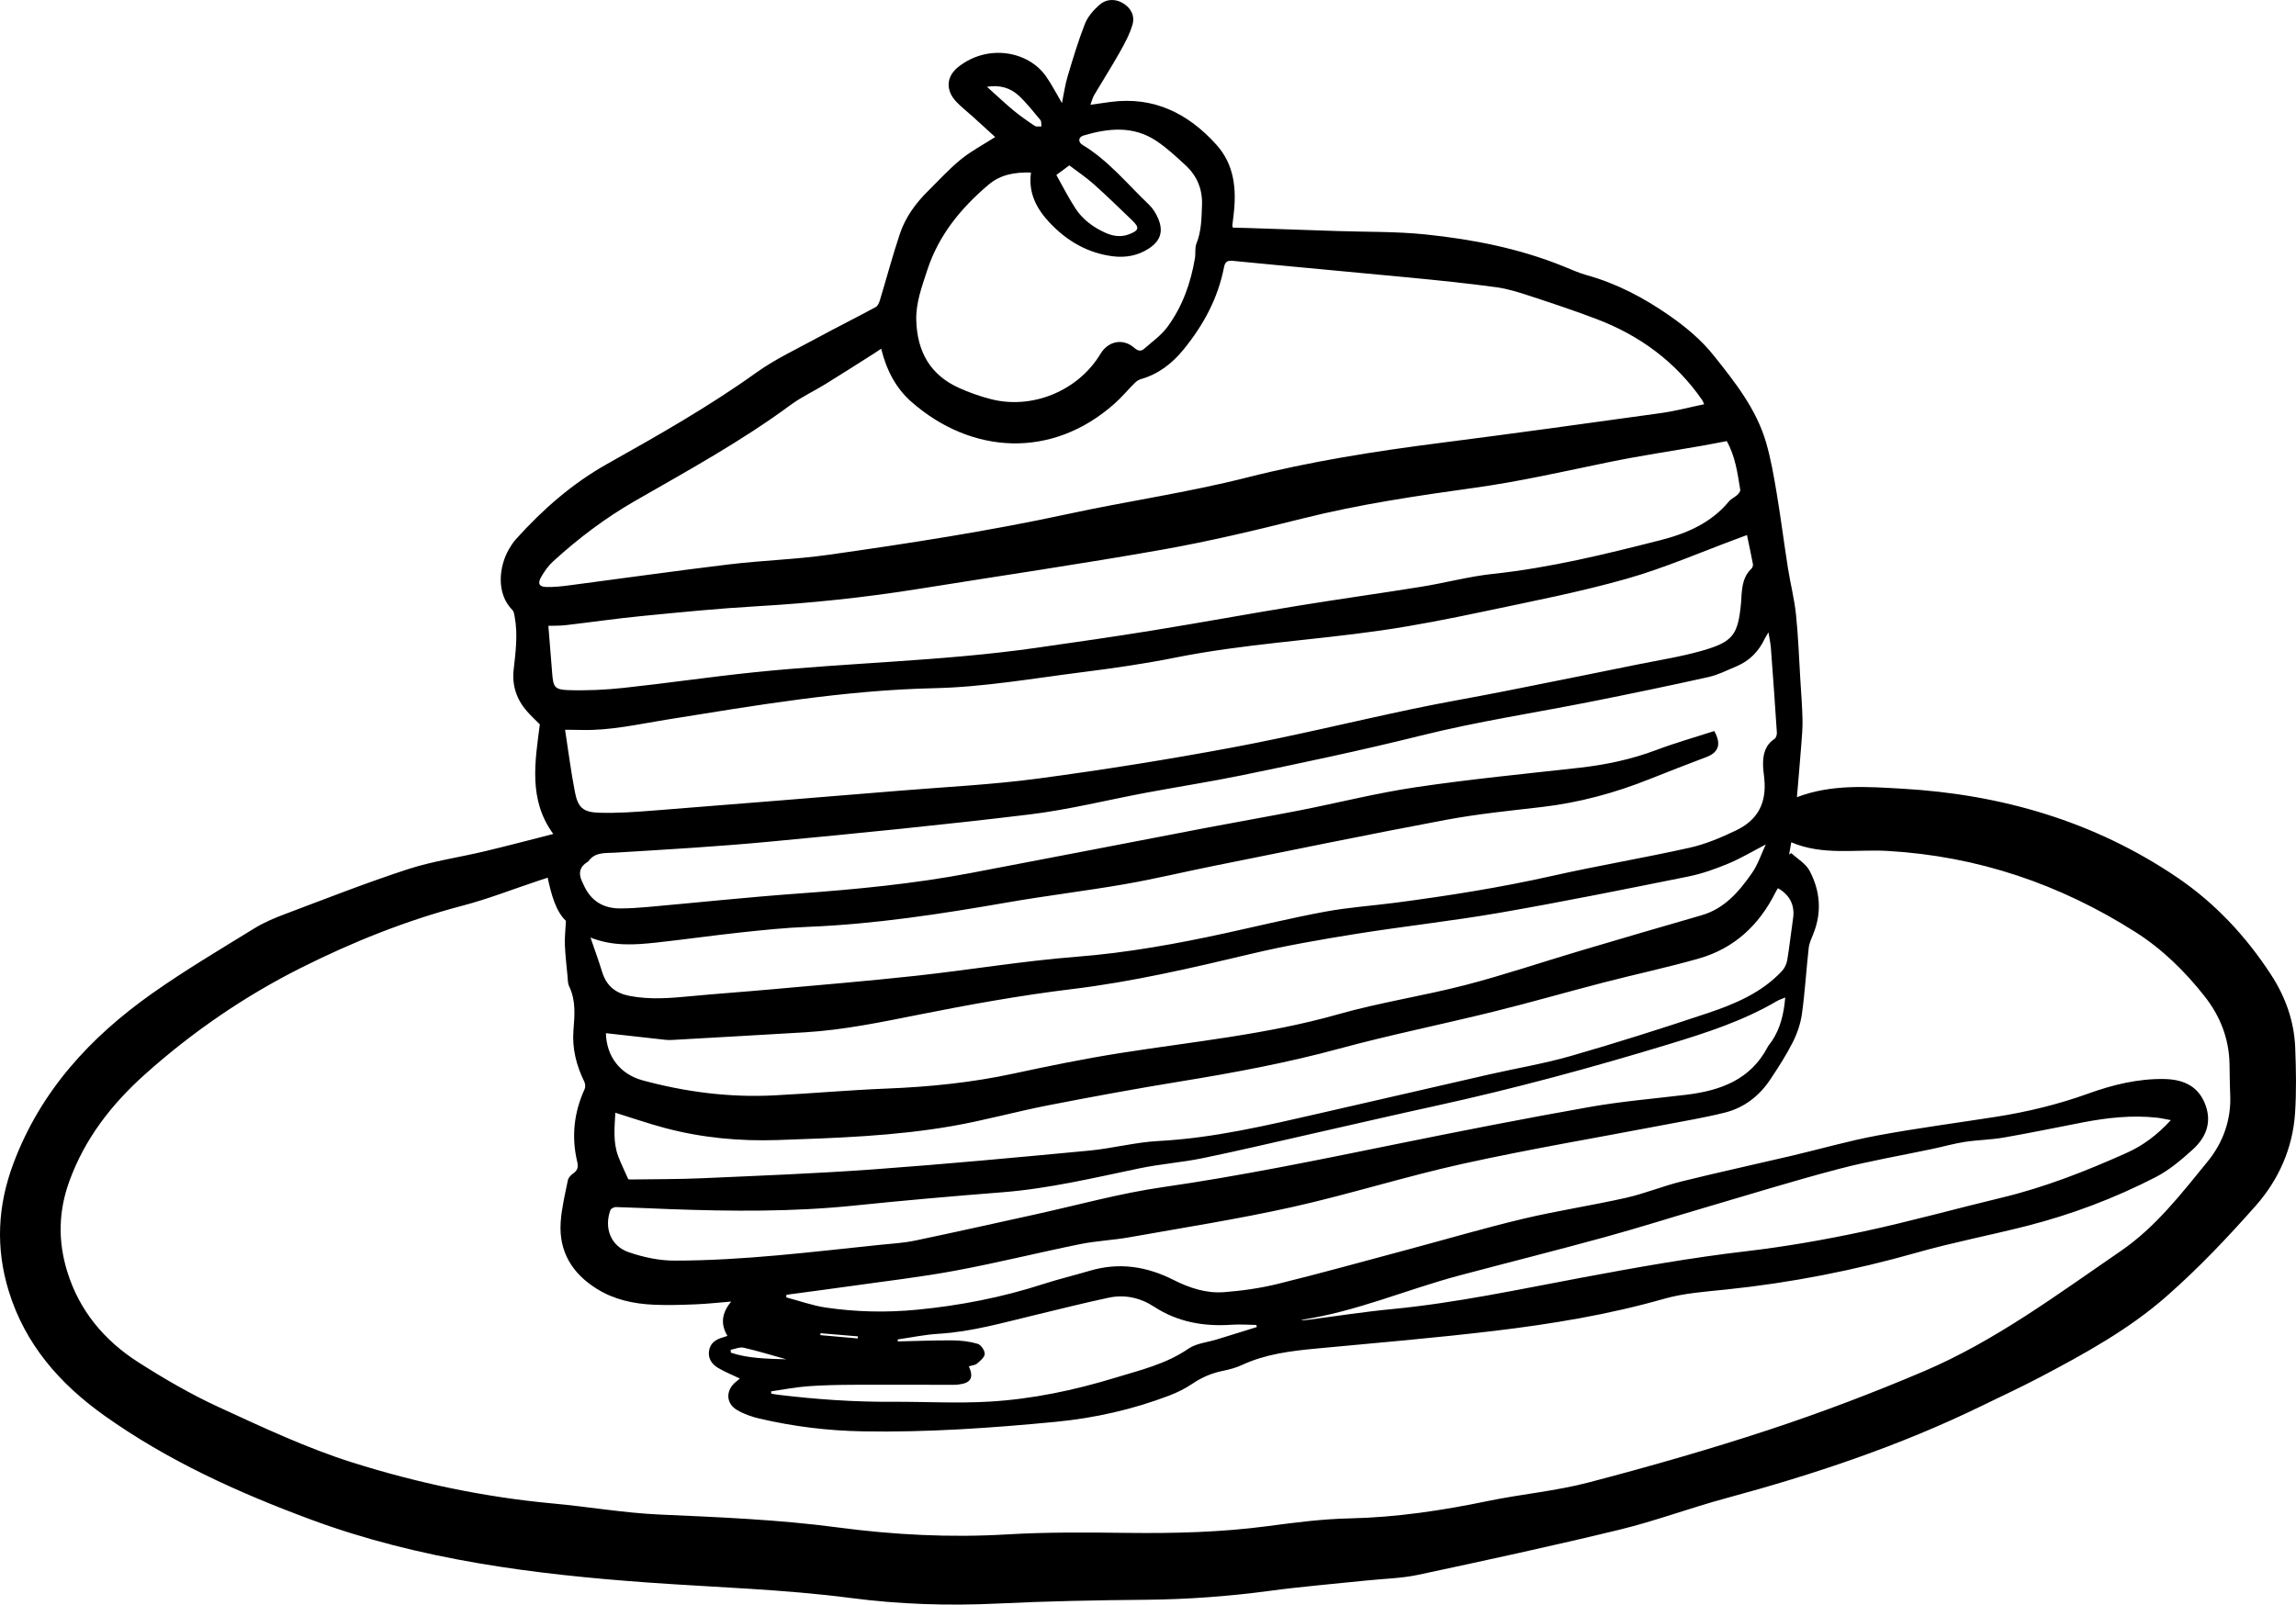 <?xml version="1.0" encoding="UTF-8"?>
<svg id="Layer_2" data-name="Layer 2" xmlns="http://www.w3.org/2000/svg" viewBox="0 0 201.681 140.981">
  <g id="Layer_1-2" data-name="Layer 1">
    <path d="m47.418,63.645c-.339-.344-.761-.732-1.137-1.161-.905-1.033-1.313-2.27-1.165-3.616.172-1.56.387-3.108.095-4.672-.038-.204-.064-.458-.195-.59-1.483-1.496-1.166-3.885-.303-5.368.177-.304.374-.605.608-.865,2.345-2.604,4.928-4.88,8.025-6.618,4.46-2.503,8.915-5.027,13.089-8.017,1.62-1.161,3.458-2.023,5.219-2.98,1.744-.947,3.521-1.832,5.267-2.776.186-.101.307-.398.377-.628.588-1.938,1.106-3.898,1.75-5.817.483-1.439,1.372-2.664,2.451-3.735.955-.948,1.868-1.952,2.907-2.799.908-.739,1.966-1.293,3.013-1.963-.63-.573-1.323-1.208-2.019-1.838-.458-.414-.951-.794-1.377-1.239-.979-1.022-.928-2.24.18-3.104,2.613-2.035,6.137-1.352,7.679.846.5.713.897,1.497,1.401,2.351.172-.832.273-1.595.491-2.324.467-1.56.933-3.127,1.527-4.64.245-.625.748-1.199,1.26-1.655.58-.517,1.339-.577,2.044-.178.734.415,1.099,1.127.874,1.903-.246.85-.685,1.656-1.123,2.435-.712,1.266-1.498,2.491-2.236,3.743-.141.238-.206.521-.338.865.654-.092,1.213-.175,1.773-.249,3.804-.504,6.812,1.011,9.287,3.75,1.571,1.738,1.784,3.872,1.527,6.097-.04.35-.084.7-.124,1.05-.002.019.017.04.067.151.381.008.809.012,1.237.027,2.623.088,5.247.177,7.87.267,2.6.089,5.215.032,7.797.299,4.154.431,8.249,1.229,12.147,2.816.674.275,1.345.575,2.043.77,2.627.732,4.983,1.978,7.216,3.531,1.465,1.018,2.804,2.132,3.917,3.527,1.863,2.335,3.726,4.682,4.585,7.603.427,1.453.686,2.962.937,4.46.368,2.191.645,4.398.99,6.593.215,1.365.566,2.713.709,4.084.2,1.906.265,3.827.383,5.742.072,1.167.166,2.334.191,3.502.017.765-.057,1.532-.115,2.297-.115,1.499-.248,2.997-.375,4.519,3.056-1.166,6.199-.921,9.279-.744,8.685.501,16.82,2.855,24.091,7.774,3.351,2.267,6.068,5.18,8.274,8.565,1.266,1.943,2.031,4.079,2.124,6.399.077,1.915.112,3.842-.012,5.752-.202,3.098-1.443,5.874-3.462,8.157-2.465,2.788-5.048,5.51-7.842,7.962-3.308,2.904-7.185,5.035-11.076,7.083-1.699.894-3.443,1.7-5.169,2.542-7.191,3.507-14.736,6.022-22.445,8.104-3.13.845-6.182,1.995-9.329,2.759-5.876,1.426-11.788,2.706-17.702,3.969-1.481.316-3.024.341-4.538.5-2.83.297-5.669.528-8.487.907-3.617.486-7.239.752-10.89.785-4.348.039-8.699.122-13.041.333-4.317.209-8.606.07-12.885-.488-5.873-.766-11.789-.929-17.687-1.35-10.12-.722-20.192-1.999-29.785-5.559-6.362-2.361-12.54-5.161-18.106-9.125-3.907-2.783-6.95-6.254-8.388-10.935-1.161-3.781-.987-7.483.413-11.216,2.394-6.382,6.771-11.112,12.208-14.947,2.9-2.045,5.964-3.86,8.989-5.723.857-.528,1.814-.918,2.761-1.274,3.551-1.335,7.085-2.73,10.691-3.902,2.194-.713,4.512-1.04,6.766-1.578,2.012-.48,4.012-1.011,6.007-1.517-2.203-3-1.606-6.349-1.183-9.63Zm21.663,50.118c-.006.075-.012.15-.017.225,1.16.306,2.305.723,3.485.896,2.645.388,5.296.448,7.98.19,3.8-.365,7.503-1.088,11.131-2.263,1.342-.435,2.718-.762,4.072-1.163,2.575-.762,4.998-.385,7.37.816,1.363.69,2.85,1.182,4.392,1.067,1.602-.12,3.215-.349,4.773-.734,3.85-.951,7.671-2.015,11.503-3.04,3.345-.895,6.668-1.876,10.035-2.676,2.982-.708,6.024-1.165,9.015-1.839,1.652-.372,3.238-1.031,4.884-1.439,3.212-.796,6.446-1.498,9.668-2.255,2.511-.59,4.997-1.311,7.53-1.781,3.467-.644,6.969-1.102,10.455-1.649,2.751-.432,5.443-1.087,8.07-2.033,2.144-.772,4.359-1.32,6.661-1.282,1.538.026,2.882.505,3.553,2.062.632,1.466.339,2.891-1.027,4.13-1.005.911-2.079,1.821-3.274,2.436-3.599,1.85-7.381,3.278-11.306,4.279-3.206.818-6.466,1.438-9.647,2.341-5.496,1.56-11.066,2.657-16.746,3.245-1.842.191-3.727.319-5.494.823-4.881,1.392-9.863,2.21-14.879,2.811-5.212.625-10.447,1.063-15.674,1.557-2.228.211-4.43.481-6.493,1.439-.515.239-1.081.395-1.64.507-.99.198-1.879.57-2.72,1.14-.633.429-1.34.778-2.056,1.05-3.215,1.222-6.547,1.972-9.97,2.301-5.626.541-11.259.934-16.919.835-3.081-.054-6.117-.427-9.111-1.129-.678-.159-1.368-.401-1.961-.757-.971-.583-.984-1.711-.114-2.438.139-.116.279-.232.382-.317-.668-.32-1.32-.58-1.917-.934-.535-.317-.891-.814-.796-1.487.096-.678.577-1.006,1.19-1.184.124-.036.246-.08.428-.14-.627-1.047-.497-2.028.333-3.017-1.145.092-2.132.205-3.122.243-1.233.048-2.47.09-3.701.033-1.759-.08-3.465-.447-4.985-1.396-2.155-1.344-3.342-3.265-3.173-5.842.082-1.242.384-2.471.632-3.698.046-.226.271-.459.475-.6.389-.271.454-.569.347-1.021-.521-2.2-.292-4.33.653-6.39.083-.18.055-.475-.036-.66-.697-1.417-1.071-2.916-.949-4.482.104-1.335.228-2.637-.383-3.896-.119-.246-.107-.561-.134-.846-.088-.922-.197-1.844-.236-2.769-.027-.629.05-1.263.092-2.124-.909-.87-1.274-2.304-1.605-3.795-.341.113-.611.201-.88.291-2.198.731-4.364,1.584-6.6,2.17-4.939,1.295-9.667,3.194-14.189,5.463-4.947,2.482-9.54,5.632-13.689,9.343-2.93,2.619-5.295,5.646-6.66,9.413-.961,2.652-1.002,5.26-.185,7.915,1.061,3.448,3.255,6.065,6.235,7.972,2.28,1.458,4.642,2.831,7.097,3.96,3.845,1.768,7.707,3.591,11.73,4.859,5.722,1.804,11.61,3.047,17.618,3.599,3.12.286,6.224.831,9.348.97,5.229.232,10.453.443,15.646,1.131,4.935.654,9.876.911,14.861.615,3.521-.209,7.06-.177,10.59-.134,4.134.05,8.25-.05,12.355-.597,2.382-.317,4.781-.626,7.178-.677,4.107-.089,8.125-.695,12.133-1.526,2.938-.609,5.958-.872,8.852-1.631,5.312-1.393,10.603-2.901,15.817-4.62,4.606-1.519,9.157-3.245,13.62-5.144,6.274-2.67,11.734-6.752,17.319-10.579,3.045-2.087,5.315-5.032,7.626-7.868,1.359-1.668,2.08-3.68,1.973-5.908-.042-.881-.04-1.765-.059-2.647-.048-2.245-.819-4.213-2.209-5.972-1.726-2.184-3.693-4.116-6.038-5.608-6.645-4.229-13.882-6.683-21.778-7.139-2.814-.162-5.694.429-8.471-.761-.071.401-.131.738-.19,1.076.064-.042.127-.083.191-.125.545.508,1.27.921,1.601,1.543.939,1.763,1.102,3.643.336,5.548-.163.407-.36.823-.408,1.249-.215,1.923-.326,3.859-.592,5.774-.119.857-.413,1.725-.804,2.499-.575,1.139-1.274,2.22-1.983,3.285-.962,1.446-2.295,2.477-3.979,2.9-1.794.451-3.626.751-5.445,1.1-5.85,1.121-11.73,2.108-17.544,3.39-5.039,1.11-9.975,2.684-15.011,3.808-4.734,1.056-9.536,1.807-14.314,2.658-1.432.255-2.902.313-4.326.602-3.653.742-7.276,1.644-10.939,2.326-3.055.569-6.15.924-9.229,1.362-1.874.266-3.751.509-5.627.762Zm8.32-83.124c-.267.179-.426.291-.59.395-1.433.906-2.861,1.822-4.304,2.712-1.013.625-2.11,1.132-3.064,1.835-4.328,3.193-9.035,5.772-13.68,8.44-2.609,1.499-4.962,3.285-7.168,5.293-.431.392-.787.896-1.074,1.407-.316.564-.151.842.498.854.68.013,1.365-.064,2.042-.153,4.66-.609,9.312-1.272,13.978-1.834,2.913-.351,5.861-.434,8.764-.846,7.035-.999,14.056-2.08,21.009-3.583,5.219-1.128,10.526-1.886,15.695-3.198,5.605-1.423,11.273-2.313,16.989-3.044,6.478-.829,12.948-1.724,19.417-2.625,1.252-.174,2.483-.505,3.78-.775-.1-.215-.125-.299-.173-.368-2.325-3.352-5.462-5.661-9.245-7.104-1.916-.731-3.865-1.379-5.814-2.019-.982-.322-1.983-.647-3.001-.786-2.49-.339-4.992-.597-7.494-.839-5.202-.503-10.409-.964-15.61-1.476-.529-.052-.737.028-.842.569-.53,2.728-1.82,5.097-3.562,7.228-.995,1.217-2.203,2.156-3.754,2.593-.196.055-.385.199-.533.346-.593.591-1.133,1.24-1.756,1.795-5.49,4.892-12.566,4.482-17.844-.145-1.376-1.206-2.196-2.794-2.663-4.674Zm-25.533,51.734c.378,1.106.728,2.053,1.023,3.017.376,1.227,1.17,1.876,2.438,2.116,1.789.34,3.556.19,5.339.02,2.328-.222,4.662-.382,6.992-.593,4.263-.385,8.53-.734,12.785-1.199,4.716-.515,9.406-1.304,14.131-1.674,4.467-.35,8.835-1.144,13.191-2.098,2.887-.632,5.761-1.332,8.666-1.868,2.037-.376,4.116-.514,6.173-.784,4.618-.606,9.211-1.335,13.762-2.358,4.002-.9,8.054-1.576,12.057-2.472,1.405-.315,2.774-.897,4.079-1.524,1.949-.936,2.692-2.454,2.468-4.594-.041-.395-.103-.791-.105-1.186-.006-.894.178-1.706,1.001-2.251.136-.09.224-.364.213-.546-.161-2.487-.339-4.974-.526-7.459-.03-.402-.122-.8-.212-1.363-.166.281-.251.401-.312.531-.528,1.124-1.337,1.968-2.489,2.45-.813.341-1.616.757-2.466.947-3.379.754-6.771,1.455-10.167,2.133-5.019,1.001-10.096,1.765-15.055,3.001-5.228,1.303-10.491,2.413-15.763,3.496-2.766.568-5.559,1.001-8.336,1.519-3.448.643-6.868,1.507-10.342,1.927-7.581.918-15.184,1.667-22.787,2.386-4.526.428-9.068.693-13.606.968-.884.054-1.75-.074-2.344.767-.024.034-.071.051-.109.074q-.93.589-.469,1.626c.054.121.113.24.167.361.623,1.407,1.724,2.082,3.242,2.072.771-.006,1.544-.051,2.313-.12,4.442-.396,8.877-.869,13.324-1.191,5.047-.365,10.076-.847,15.05-1.787,6.938-1.312,13.868-2.667,20.804-3.993,2.709-.518,5.428-.987,8.135-1.518,3.421-.672,6.812-1.535,10.255-2.044,4.736-.701,9.508-1.167,14.268-1.697,2.336-.26,4.607-.732,6.816-1.563,1.682-.634,3.418-1.124,5.109-1.672.645,1.15.381,1.881-.697,2.287-1.671.63-3.336,1.278-4.995,1.94-3.049,1.216-6.186,2.067-9.455,2.447-2.828.329-5.67.612-8.465,1.137-6.787,1.274-13.551,2.671-20.322,4.031-2.618.526-5.217,1.154-7.846,1.611-3.413.594-6.858,1.005-10.272,1.598-5.833,1.014-11.673,1.919-17.602,2.154-1.939.077-3.875.277-5.806.484-2.48.266-4.95.618-7.43.891-1.913.21-3.833.35-5.824-.434Zm-2.232-18.256c.288,1.859.515,3.668.862,5.455.263,1.359.701,1.79,2.112,1.834,1.666.053,3.343-.077,5.01-.208,7.151-.56,14.301-1.144,21.45-1.73,4.048-.332,8.114-.528,12.135-1.066,5.706-.763,11.399-1.673,17.058-2.73,5.308-.991,10.56-2.277,15.846-3.391,2.654-.559,5.33-1.011,7.991-1.538,3.916-.774,7.829-1.568,11.741-2.361,1.88-.381,3.785-.676,5.626-1.198,2.786-.79,3.204-1.398,3.471-4.254.021-.219.021-.44.039-.66.068-.845.185-1.67.859-2.295.095-.088.166-.278.143-.402-.156-.84-.339-1.674-.525-2.563-.245.091-.447.166-.649.241-3.309,1.219-6.559,2.646-9.941,3.605-4.11,1.165-8.324,1.98-12.51,2.865-2.999.634-6.012,1.233-9.044,1.67-6.004.865-12.079,1.188-18.045,2.381-2.68.536-5.394.932-8.107,1.273-4.355.548-8.714,1.322-13.085,1.419-7.944.178-15.72,1.514-23.517,2.764-2.484.398-4.937.972-7.474.905-.479-.012-.958-.012-1.448-.018Zm102.044-25.362c-.759.143-1.471.285-2.185.41-2.716.476-5.448.879-8.148,1.434-3.912.804-7.799,1.698-11.765,2.249-5.091.707-10.178,1.456-15.18,2.712-4.086,1.026-8.195,2.005-12.34,2.738-7.106,1.257-14.249,2.3-21.375,3.442-4.712.756-9.449,1.252-14.215,1.526-3.348.192-6.688.525-10.026.851-2.262.221-4.513.549-6.771.811-.494.057-.996.039-1.506.056.116,1.436.228,2.815.337,4.193.091,1.148.203,1.413,1.361,1.454,1.644.058,3.305-.021,4.941-.197,3.816-.411,7.615-.974,11.432-1.367,8.231-.848,16.525-.97,24.728-2.142,3.43-.49,6.86-.98,10.28-1.535,4.268-.692,8.521-1.475,12.788-2.172,3.616-.59,7.246-1.091,10.862-1.676,2.091-.338,4.152-.9,6.253-1.123,5.003-.531,9.863-1.728,14.716-2.964,2.289-.583,4.434-1.503,6.006-3.403.191-.231.502-.357.727-.566.126-.117.286-.318.264-.454-.238-1.455-.429-2.926-1.185-4.278Zm-98.456,52.024c.049,2.028,1.233,3.601,3.235,4.144,3.773,1.023,7.615,1.516,11.524,1.318,3.306-.167,6.606-.469,9.912-.599,3.737-.148,7.434-.52,11.096-1.308,3.126-.673,6.264-1.315,9.422-1.813,6.404-1.009,12.865-1.625,19.143-3.408,3.665-1.041,7.462-1.609,11.155-2.565,3.37-.873,6.675-1.995,10.015-2.987,3.573-1.061,7.149-2.112,10.731-3.142,2.027-.583,3.295-2.078,4.424-3.692.538-.769.836-1.706,1.226-2.532-1.108.574-2.166,1.212-3.293,1.681-1.136.473-2.317.894-3.52,1.136-5.492,1.105-10.986,2.215-16.504,3.174-4.216.733-8.478,1.195-12.704,1.872-3.067.492-6.138,1.023-9.158,1.742-5.217,1.242-10.423,2.456-15.766,3.104-4.506.547-8.988,1.356-13.442,2.243-3.316.66-6.616,1.35-9.996,1.552-3.855.231-7.711.446-11.566.666-.22.013-.443.023-.661-.001-1.747-.19-3.493-.388-5.271-.587Zm1.964,12.823c-.051-.007.076.028.202.026,2.118-.031,4.239-.016,6.354-.111,5.004-.224,10.012-.414,15.007-.778,6.315-.46,12.62-1.051,18.924-1.646,2.04-.193,4.053-.738,6.093-.845,4.859-.256,9.551-1.381,14.259-2.456,4.943-1.128,9.882-2.274,14.826-3.401,2.385-.544,4.809-.944,7.155-1.62,4.023-1.158,8.016-2.426,11.986-3.755,2.405-.805,4.757-1.793,6.545-3.713.233-.251.4-.626.456-.967.202-1.217.332-2.447.511-3.668.165-1.119-.289-2.051-1.335-2.631-.075.129-.156.256-.223.39-1.435,2.864-3.622,4.902-6.718,5.787-2.755.787-5.564,1.382-8.339,2.101-3.246.84-6.468,1.771-9.723,2.575-4.518,1.117-9.088,2.038-13.577,3.257-4.569,1.241-9.199,2.101-13.862,2.861-3.896.635-7.781,1.348-11.656,2.104-2.835.553-5.627,1.336-8.471,1.83-5.056.878-10.184,1.046-15.3,1.222-3.339.115-6.661-.197-9.903-1.061-1.442-.384-2.856-.875-4.348-1.338-.066,1.286-.217,2.58.256,3.832.243.642.55,1.26.879,2.004ZM90.565,15.159c-1.415-.039-2.672.169-3.73,1.067-2.428,2.06-4.392,4.441-5.393,7.536-.468,1.448-1.007,2.848-.955,4.421.09,2.725,1.228,4.752,3.739,5.894.899.409,1.847.741,2.804.988,3.655.946,7.689-.738,9.634-3.972.689-1.145,1.992-1.396,2.982-.524.319.281.584.317.862.072.706-.621,1.504-1.185,2.05-1.93,1.309-1.788,2.042-3.846,2.407-6.029.071-.427-.022-.905.134-1.29.445-1.095.441-2.239.486-3.377.053-1.348-.417-2.53-1.4-3.45-.836-.781-1.687-1.573-2.636-2.201-2.011-1.33-4.197-1.107-6.374-.456-.462.138-.497.574-.081.825,2.284,1.379,3.942,3.449,5.839,5.255.34.324.608.765.795,1.2.492,1.145.211,1.99-.844,2.668-.948.609-2.017.798-3.11.664-2.216-.272-4.057-1.347-5.56-2.942-1.126-1.195-1.911-2.596-1.649-4.421Zm66.251,72.479c-.318.135-.528.198-.712.306-2.989,1.758-6.242,2.804-9.547,3.81-6.753,2.055-13.554,3.899-20.449,5.407-3.617.791-7.224,1.63-10.835,2.445-3.204.723-6.399,1.486-9.616,2.148-1.834.378-3.719.511-5.552.893-3.995.833-7.962,1.785-12.05,2.106-4.355.341-8.708.723-13.053,1.172-5.373.555-10.752.505-16.136.31-1.588-.058-3.175-.138-4.763-.182-.165-.005-.437.135-.486.271-.57,1.567.026,3.152,1.611,3.696,1.27.436,2.658.737,3.994.738,6.057.001,12.063-.767,18.077-1.386,1.031-.106,2.076-.164,3.087-.375,3.498-.729,6.984-1.517,10.474-2.281,3.749-.821,7.467-1.864,11.256-2.41,6.91-.995,13.732-2.402,20.565-3.791,5.62-1.142,11.249-2.245,16.896-3.246,2.82-.5,5.687-.738,8.534-1.082,2.992-.362,5.637-1.303,7.154-4.183.102-.193.259-.357.381-.541.739-1.113,1.043-2.359,1.17-3.823Zm33.873,10.778c-.546-.098-.881-.18-1.222-.217-2.195-.236-4.361 0-6.514.416-2.315.447-4.625.928-6.948,1.332-1.126.196-2.283.205-3.414.379-.956.147-1.893.416-2.842.617-2.76.586-5.549,1.056-8.274,1.772-3.899,1.025-7.753,2.222-11.623,3.357-2.963.869-5.907,1.805-8.883,2.622-4.233,1.162-8.492,2.231-12.735,3.358-4.67,1.24-9.137,3.205-13.96,3.914.186.032.363.025.537.003,2.472-.319,4.938-.709,7.418-.947,5.658-.542,11.204-1.738,16.775-2.78,4.773-.893,9.544-1.743,14.373-2.307,3.457-.404,6.902-1.008,10.307-1.737,4.074-.873,8.094-1.997,12.147-2.971,3.795-.911,7.401-2.334,10.95-3.922,1.444-.646,2.689-1.566,3.908-2.89Zm-105.583,21.632c.451.996.171,1.47-.889,1.594-.131.015-.264.03-.396.03-2.953-.002-5.905-.019-8.858-.004-1.355.007-2.713.032-4.063.134-1.06.08-2.109.29-3.163.443.004.067.008.134.011.201.209.034.417.076.627.101,3.309.4,6.627.633,9.962.615,2.866-.016,5.742.152,8.598-.017,3.751-.222,7.43-.997,11.029-2.097,2.207-.674,4.462-1.199,6.425-2.551.69-.475,1.653-.553,2.492-.812,1.172-.363,2.344-.726,3.516-1.089-.013-.062-.025-.123-.038-.185-.721-.01-1.445-.07-2.162-.02-2.445.17-4.74-.224-6.83-1.589-1.213-.793-2.577-1.086-3.992-.785-2.177.463-4.336,1.014-6.501,1.532-2.786.667-5.543,1.465-8.431,1.637-1.202.071-2.393.325-3.589.496l.013.176c1.605-.036,3.211-.105,4.815-.093.738.006,1.496.097,2.2.303.284.083.621.578.617.882-.004.289-.389.608-.666.846-.169.145-.448.161-.728.251Zm7.685-104.675c.558.988,1.068,2.013,1.692,2.963.628.955,1.542,1.627,2.583,2.102.68.31,1.378.426,2.113.145.87-.333.94-.583.272-1.222-1.114-1.065-2.214-2.146-3.364-3.171-.684-.609-1.452-1.123-2.156-1.659-.407.301-.72.532-1.14.842Zm-6.096-7.749c.83.744,1.559,1.438,2.332,2.079.591.491,1.226.932,1.867,1.358.143.095.39.036.589.048-.028-.192.011-.438-.095-.565-.603-.727-1.193-1.476-1.879-2.121-.75-.707-1.688-.979-2.814-.799Zm-17.62,111.805c-1.34-.373-2.536-.743-3.754-1.02-.348-.079-.758.116-1.139.185.006.084.011.168.017.252,1.54.511,3.148.53,4.876.583Zm2.989-2.292c.002.056.003.112.005.168,1.093.097,2.185.194,3.278.291l.015-.182c-1.099-.092-2.199-.185-3.298-.277Z" stroke-width="0"/>
  </g>
</svg>